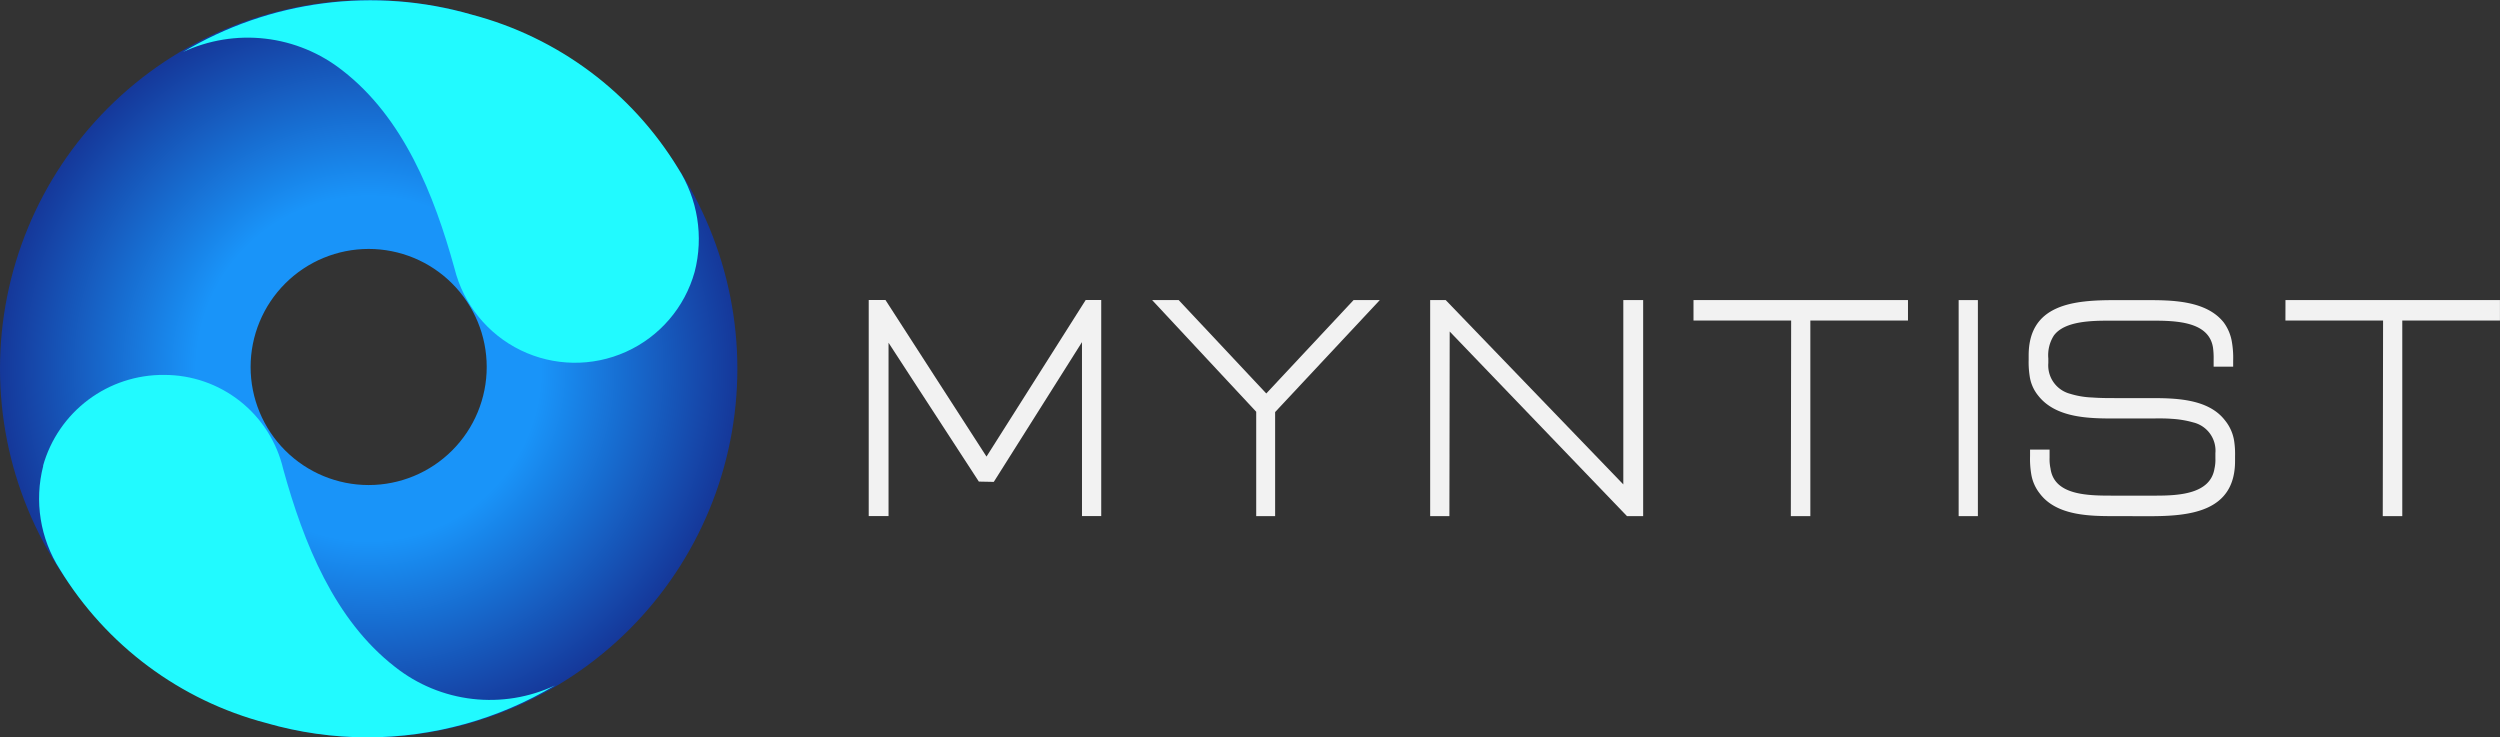 <svg id="Group_33" data-name="Group 33" xmlns="http://www.w3.org/2000/svg" xmlns:xlink="http://www.w3.org/1999/xlink" width="110.732" height="32.661" viewBox="0 0 110.732 32.661">
  <rect x="0" y="0" width="110.732" height="32.661" fill="#333333" stroke="none"/>
  <defs>
    <clipPath id="clip-path">
      <path id="Path_65" data-name="Path 65" d="M11.1,16.255a5.229,5.229,0,1,1,5.229,5.229A5.229,5.229,0,0,1,11.1,16.255M16.33,0a16.33,16.33,0,1,0,16.33,16.33A16.33,16.33,0,0,0,16.33,0Z" fill="none"/>
    </clipPath>
    <radialGradient id="radial-gradient" cx="0.5" cy="0.5" r="0.5" gradientUnits="objectBoundingBox">
      <stop offset="0" stop-color="#1994f9"/>
      <stop offset="0.468" stop-color="#1994f9"/>
      <stop offset="1" stop-color="#15389a"/>
    </radialGradient>
    <clipPath id="clip-path-2">
      <path id="Path_66" data-name="Path 66" d="M78.953,2.415a6.777,6.777,0,0,1,7.079.817c2.687,2.083,4.051,5.481,4.956,8.76a5.5,5.5,0,0,0,10.638.157,5.808,5.808,0,0,0-.735-4.59A15.228,15.228,0,0,0,91.754.754a16.179,16.179,0,0,0-12.8,1.662" transform="translate(-78.953 -0.118)" fill="none"/>
    </clipPath>
    <linearGradient id="linear-gradient" x1="-0.181" y1="1.325" x2="-0.178" y2="1.325" gradientUnits="objectBoundingBox">
      <stop offset="0" stop-color="#1554f0"/>
      <stop offset="0.159" stop-color="#177bf3"/>
      <stop offset="0.399" stop-color="#1bb1f8"/>
      <stop offset="0.606" stop-color="#1ed9fc"/>
      <stop offset="0.771" stop-color="#20f1fe"/>
      <stop offset="0.873" stop-color="#21faff"/>
      <stop offset="1" stop-color="#21faff"/>
    </linearGradient>
    <clipPath id="clip-path-3">
      <path id="Path_67" data-name="Path 67" d="M16.935,166.007a5.807,5.807,0,0,0,.735,4.59,15.229,15.229,0,0,0,9.137,6.806,16.241,16.241,0,0,0,4.484.636H31.3a16.234,16.234,0,0,0,8.3-2.3,6.777,6.777,0,0,1-7.079-.817c-2.687-2.083-4.051-5.481-4.956-8.76a5.406,5.406,0,0,0-5.276-4.177,5.518,5.518,0,0,0-5.362,4.02" transform="translate(-16.735 -161.987)" fill="none"/>
    </clipPath>
    <linearGradient id="linear-gradient-2" x1="0.03" y1="0.79" x2="0.034" y2="0.79" xlink:href="#linear-gradient"/>
    <clipPath id="clip-path-4">
      <rect id="Rectangle_17" data-name="Rectangle 17" width="110.732" height="32.661" fill="none"/>
    </clipPath>
  </defs>
  <g id="Group_26" data-name="Group 26">
    <g id="Group_25" data-name="Group 25" clip-path="url(#clip-path)">
      <rect id="Rectangle_13" data-name="Rectangle 13" width="32.661" height="32.661" transform="translate(0 0)" fill="url(#radial-gradient)"/>
    </g>
  </g>
  <g id="Group_28" data-name="Group 28" transform="translate(8.095 0.012)">
    <g id="Group_27" data-name="Group 27" clip-path="url(#clip-path-2)">
      <rect id="Rectangle_14" data-name="Rectangle 14" width="28.857" height="28.857" transform="translate(-8.834 8.834) rotate(-45)" fill="url(#linear-gradient)"/>
    </g>
  </g>
  <g id="Group_30" data-name="Group 30" transform="translate(1.716 16.608)">
    <g id="Group_29" data-name="Group 29" clip-path="url(#clip-path-3)">
      <rect id="Rectangle_15" data-name="Rectangle 15" width="27.714" height="27.714" transform="translate(-8.294 8.026) rotate(-45)" fill="url(#linear-gradient-2)"/>
    </g>
  </g>
  <g id="Group_32" data-name="Group 32">
    <g id="Group_31" data-name="Group 31" clip-path="url(#clip-path-4)">
      <path id="Path_68" data-name="Path 68" d="M384.715,131.5l-3.906,6.19-.662-.013-4-6.15v7.677h-.878v-9.569h.743l4.474,6.934,4.393-6.934h.689v9.569h-.852Z" transform="translate(-336.791 -116.346)" fill="#f2f2f2"/>
      <path id="Path_69" data-name="Path 69" d="M497.731,129.638h1.176l3.879,4.136,3.866-4.136h1.162l-4.636,4.96v4.609h-.838v-4.623Z" transform="translate(-446.699 -116.346)" fill="#f2f2f2"/>
      <path id="Path_70" data-name="Path 70" d="M627.259,139.207h-.716l-7.853-8.177-.013,8.177h-.852v-9.569h.689l7.866,8.164v-8.164h.879Z" transform="translate(-554.479 -116.346)" fill="#f2f2f2"/>
      <path id="Path_71" data-name="Path 71" d="M731.589,129.638h9.5v.906h-4.325v8.664H735.9l.014-8.664h-4.325Z" transform="translate(-656.579 -116.346)" fill="#f2f2f2"/>
      <rect id="Rectangle_16" data-name="Rectangle 16" width="0.852" height="9.569" transform="translate(86.754 13.292)" fill="#f2f2f2"/>
      <path id="Path_72" data-name="Path 72" d="M880.182,139.206c-1.095,0-2.6,0-3.352-1a1.863,1.863,0,0,1-.378-.852,4.091,4.091,0,0,1-.054-.811v-.284h.865v.352a1.975,1.975,0,0,0,.041.487c.162,1.176,1.622,1.2,2.717,1.2h1.946c1.054,0,2.419-.081,2.6-1.2a1.771,1.771,0,0,0,.04-.46v-.216a1.287,1.287,0,0,0-.973-1.365,4.427,4.427,0,0,0-.973-.162c-.351-.027-.7-.014-1.027-.014h-1.5c-1.108,0-2.582-.014-3.365-1a1.76,1.76,0,0,1-.392-.906,3.936,3.936,0,0,1-.041-.689v-.2c0-2.271,2-2.447,3.8-2.447h1.46c1.081,0,2.609.014,3.379.987a2,2,0,0,1,.365.878,4.166,4.166,0,0,1,.054.825v.257h-.865v-.311a3.43,3.43,0,0,0-.027-.527c-.176-1.162-1.622-1.2-2.7-1.2h-1.852c-.825,0-2.027.013-2.5.662a1.623,1.623,0,0,0-.243,1.014v.2a1.3,1.3,0,0,0,.973,1.365,3.757,3.757,0,0,0,.973.162c.351.027.7.027,1.027.027h1.487c1.095,0,2.609,0,3.365.987a1.9,1.9,0,0,1,.405.906,3.859,3.859,0,0,1,.041.676v.216c0,2.271-2.027,2.446-3.811,2.446Z" transform="translate(-786.481 -116.345)" fill="#f2f2f2"/>
      <path id="Path_73" data-name="Path 73" d="M987.326,129.638h9.5v.906H992.5v8.664h-.865l.014-8.664h-4.325Z" transform="translate(-886.096 -116.346)" fill="#f2f2f2"/>
    </g>
  </g>
</svg>
